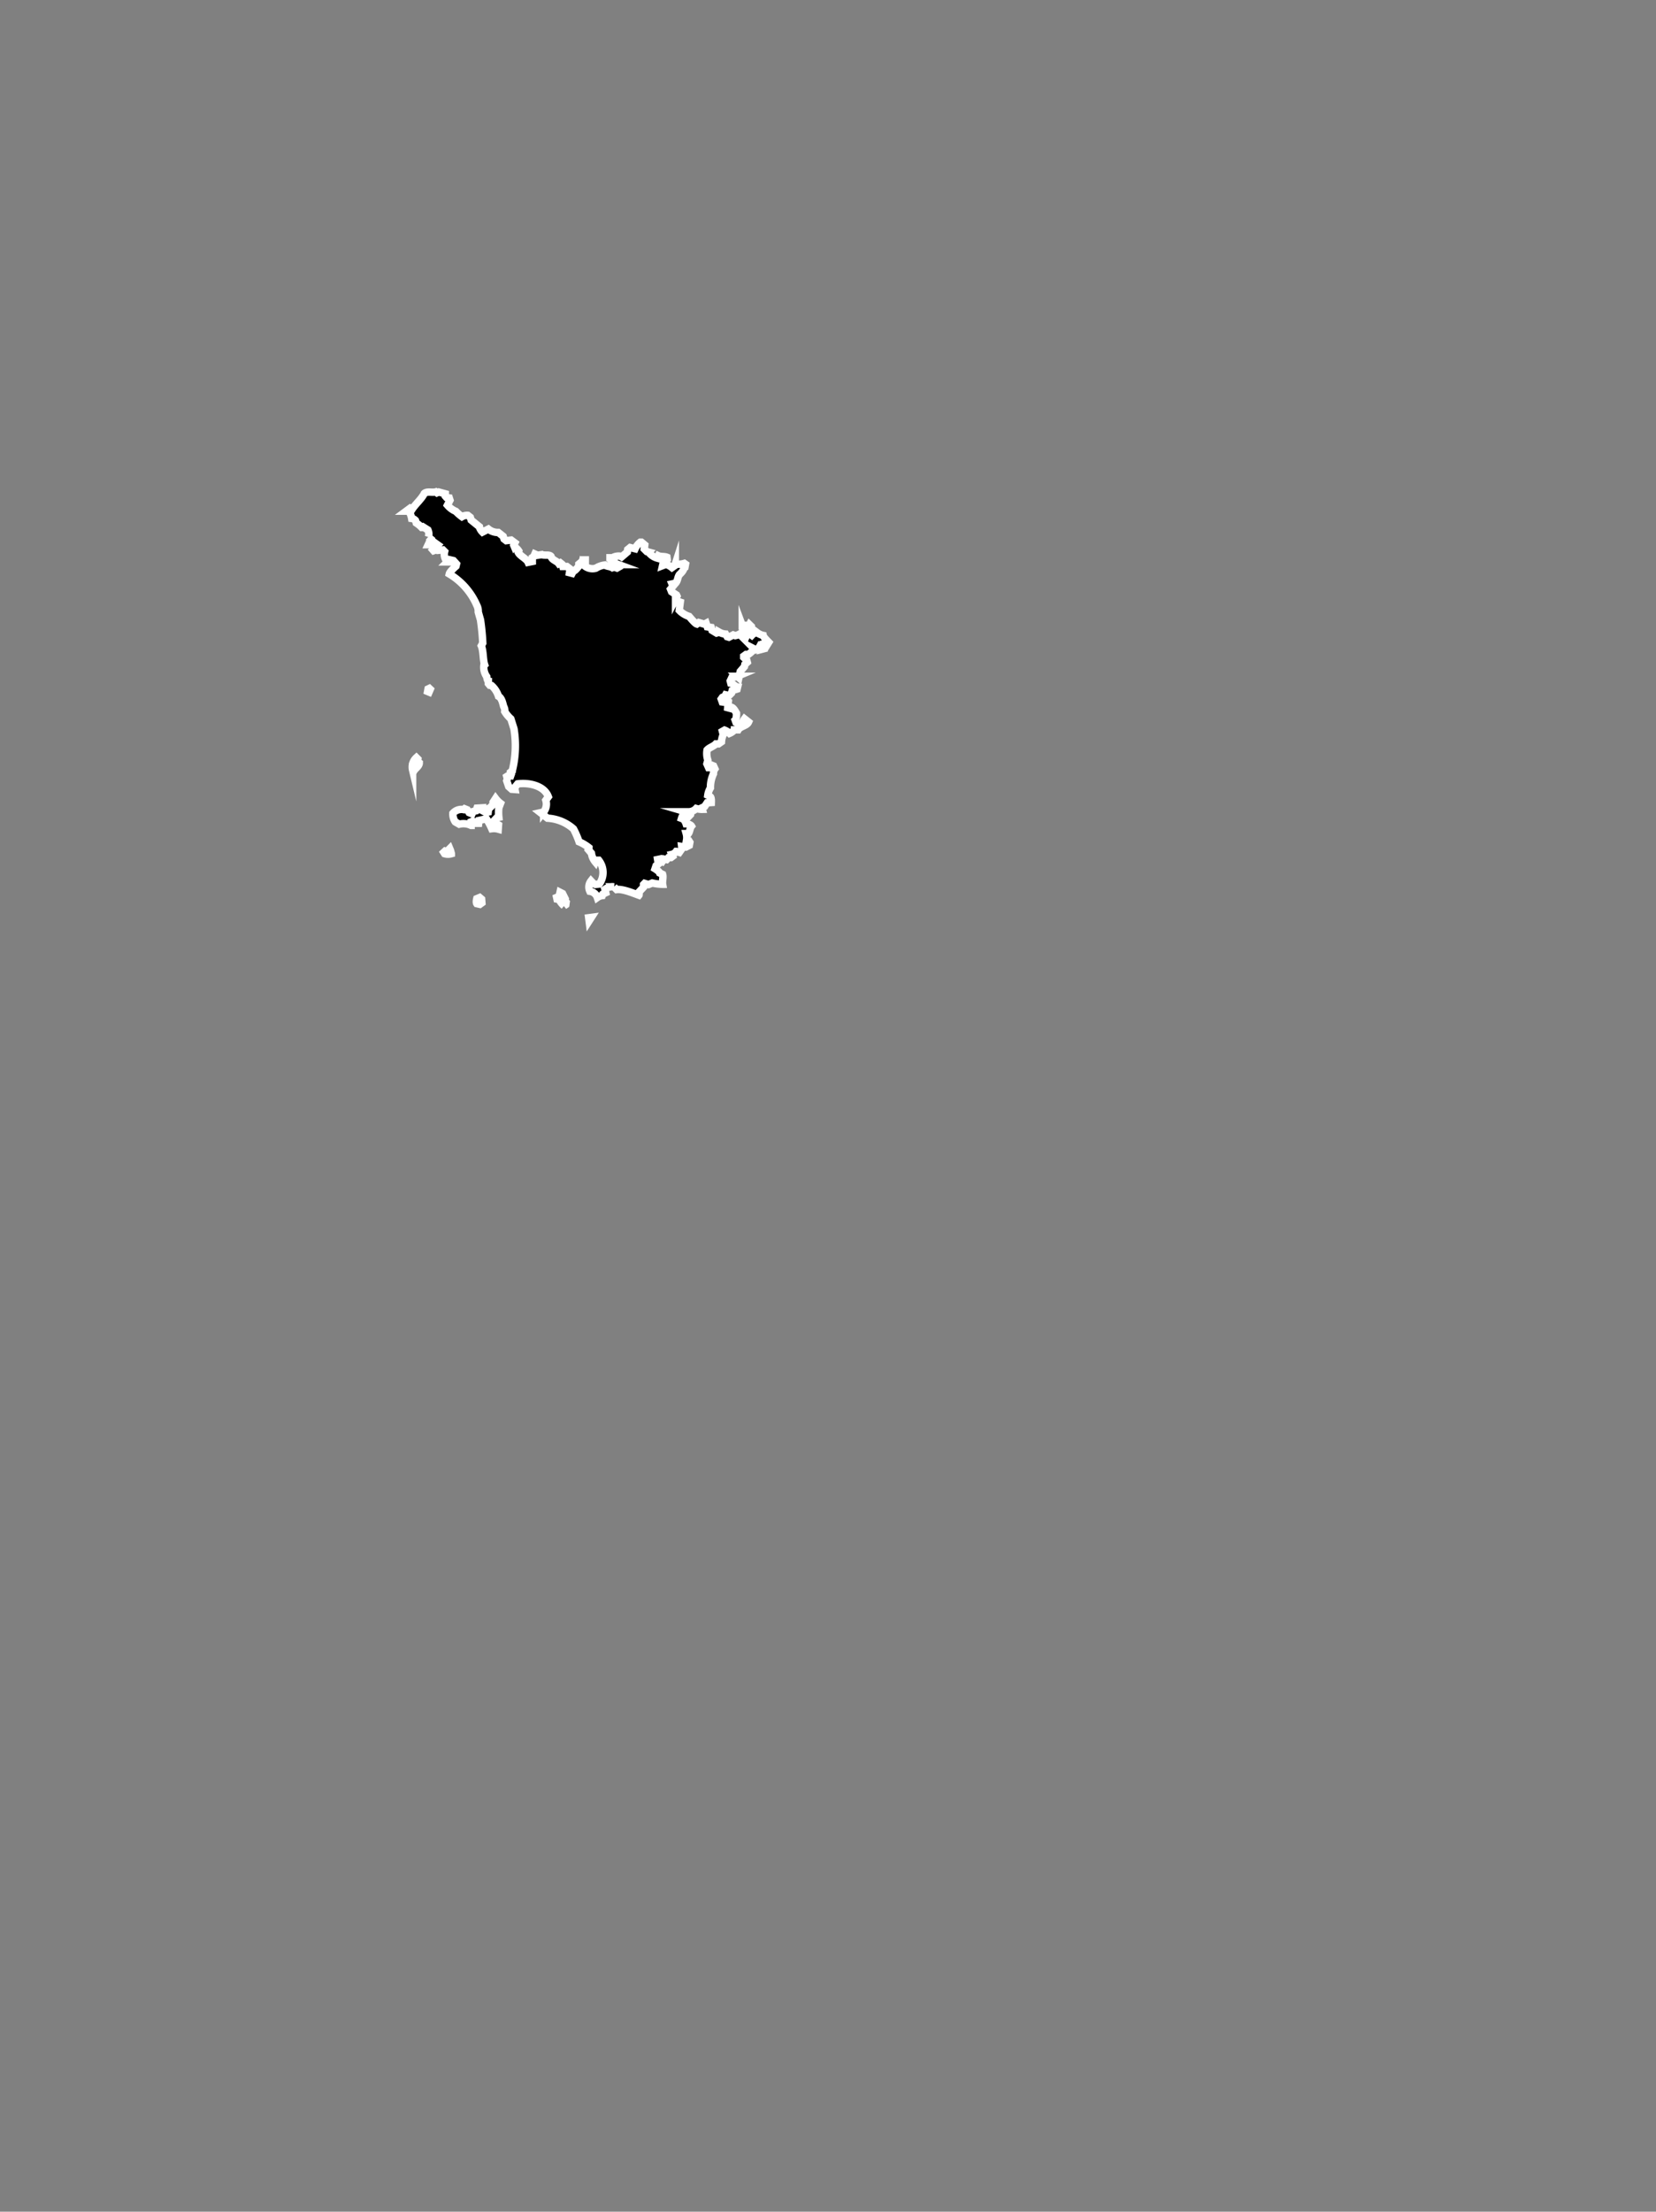 <svg id="Layer_1" data-name="Layer 1" xmlns="http://www.w3.org/2000/svg" viewBox="0 0 334.82 446.99"><rect x="0" y="0" width="334.82" height="446.99" fill="#808080" stroke="none"/><defs><style>.cls-1{stroke:#fff;stroke-miterlimit:10;stroke-width:1.5px;}</style></defs><title>toscana</title><path class="cls-1" d="M120.38,178.76l.8-.1a4,4,0,0,0-.12-4.8l-.55,0-.14.36a3.53,3.53,0,0,1-.79-1.78l-.63-.73.13-.39a8.69,8.69,0,0,0-2-1.19,18.16,18.16,0,0,0-1.13-2.61,8.62,8.62,0,0,0-5.25-2.16l-1.42-1.11.64-.14a2.63,2.63,0,0,0,.44-2.38l.51-.7c-.86-2.31-4-2.9-6.2-2.61l-.62.75.07.39-.66-.05-.61-.54-.4-1.18.13-.39-.12-.46.32-.21.48.05.13-.36-.12-.39.3-.24a20.82,20.82,0,0,0,.35-8.5l-.63-2a6.73,6.73,0,0,1-1.24-1.49,1.56,1.56,0,0,0-.21-1c-.2-.67-.37-1.71-1.05-2.08a4.9,4.9,0,0,0-1.39-2.16l-.37-.06-.29-.35,0-.38a2.22,2.22,0,0,1-.32-1,3.27,3.27,0,0,1-.59-2.26l.16-.15c-.36-1.07-.22-2.79-.68-3.84l.3-.55a47.09,47.09,0,0,0-.46-4.69l-.46-1.6a2.52,2.52,0,0,0-.27-1.31A13.71,13.71,0,0,0,90.84,116c.1-.45,1-1.27,1.35-1.57l.11-.45-.62-.68-.77-.18-.45.44a2.19,2.19,0,0,1-.56-2.08l-.34-.34-1.06.09-.22-.14-.61.21-.15-.17,1-1-.83-.59-.64.54-.47,0,.53-1.14-.49-.41a2,2,0,0,0-.1-1.42l-1-.63-.25.13a6.1,6.1,0,0,0-1.11-.92l-.15-.5a1.25,1.25,0,0,0-.78-.41,3.82,3.82,0,0,0-.58-1.48h-.53l.85-.63.42.16c.67-1,1.85-2,2.4-3.1.59-.51,1.63-.11,2.32-.32l.24.19.36-.16,1.32.36v.46l.25.29.55.08.15.46-.52,1a4.59,4.59,0,0,0,1.71,1.26,9,9,0,0,0,1.23,1.08,2.05,2.05,0,0,1,1.19-.27l.5.39.17.56,1.64,1.33a2.52,2.52,0,0,0,.65,1.1l1.19-.61a3.05,3.05,0,0,0,2,.68l1,.79.17.53.44.34,1-.12.75.56-.23.48.13.31a2.75,2.75,0,0,1,.88.85l-.1.3c.37.73,1.67,1.25,2,2l.85-.17v-.8l.28-.19.23-.52.55.25.89-.13c.43.24,1.45-.08,1.82.34.18.76,1.17.91,1.58,1.48l.3-.16.36.29.14.45h.83l.65.5-.12.75.53.14.25-.47c.38,0,.91-.78,1.12-1l0-.41.71-.58.07-.26.52,0v.45l-.28.14-.08.41a2.5,2.5,0,0,0,2.49.68,4.33,4.33,0,0,1,1.83-.65c.38.3,1.1.28,1.52.55l.38-.13.54.2.44-.25-.09-.45a5.16,5.16,0,0,1-1.76-1.09v-.3l.5,0a2.49,2.49,0,0,1,1.59-.31l.25.15,1.17-1,.07-.49.5-.41,1,.25a3.64,3.64,0,0,1,1.06-1.33h.22l.67.56-.11.81.54.54.34.09a3.27,3.27,0,0,0,1.76,1.22l.22-.48c.49.23,1.22.09,1.73.3l.06.45a1.81,1.81,0,0,0-.58.81l-.26,0-.1.44.68-.26a3.51,3.51,0,0,1,1.22.66l.57-.4.11-.34a4.13,4.13,0,0,0,1.82-.12l.24.17-.12.66-.24.19c0,.41-.59,1-.87,1.24-.4.58-.3,1.2-.78,1.74l-.71.15.19.46-.5.6.21.52,1,.66.1.23-.29.57a2.11,2.11,0,0,0,.95.65l-.21,1.64a4.71,4.71,0,0,0,2,1.24c.27.3,1.17,1.42,1.56,1.54l.4-.3,1.12.33.36-.19.24.73.78.12.17.58.91.55.56-.17a2.94,2.94,0,0,0,1.28.38l.31.53.35.11.88-.47.41.15a3,3,0,0,0,1.13-.49,5.3,5.3,0,0,0,.84,1.18l.41-1,.52-.09.44.33.35-.37.75-.16a3.06,3.06,0,0,0,1.2.55c.06.35.89,1.14,1.13,1.39l-.31.5-.34-.31-.41.11.09,1-.49.13.14-.65-.41-.13-.25.46-.66.38-.29-.15a6,6,0,0,1-1.2,1.11l-.45,0-.48.35,0,.25.62.59.1.39-.49.44-.08.43-.86,1-.27,1.25-.31-.28a2.84,2.84,0,0,1-1.1.22l-.34.72.12.46c.46.09.89.72,1.37.77l-.1.41-1,.32-.12.48-.52.52-.68-.16-.16.3-.49.22-.24.34.21.59.54.08.5-.25.19.11-.12,1.22.56.15.21-.23c.42.12.79.84,1,1.2,0,.32,0,1.15-.27,1.39l.17.48c.25.12,1,.53,1.27.4a2.36,2.36,0,0,1,.45-1.15l.82.65c-.34.78-1.69.85-2.11,1.58l-.74,0a2.76,2.76,0,0,1-1,.72,2.76,2.76,0,0,0-1-.66l-.44.25.17.67a3.92,3.92,0,0,0-.36,1.44l-.6.42h-.52c-.45.5-1.34.73-1.79,1.24a4.11,4.11,0,0,0,.16,2.06l-.2.73.34.76h.34l.24-.5.44.18.26.58a1.62,1.62,0,0,0-.29,1,6.46,6.46,0,0,0-.61,2.84,3.9,3.9,0,0,0-.54,1.51l.53.3c.22.22.19.87.18,1.15l-.84.06-.5.75-.55.26.08.31a4,4,0,0,1-1.24-.17,2,2,0,0,1-1.05.6l-.09.61-.22.23c-.14-.2-.51-.71-.75-.78a2.87,2.87,0,0,0-.86,1.34l.37.14a2.56,2.56,0,0,1,.55.94c.31,0,.93.19,1.1.48-.33.4-.32,1.11-.63,1.51l-.44,0a3,3,0,0,1,.07,1.31l.45.11.22.34-.11.61-.68.35-.87-.12.05.46-.52.74-.62-.2a1.51,1.51,0,0,1-.9.6l.16.4-.32.24-.5,0-.39.41-.52-.1-.25.35-.43-.39-.62.13.14.9-.45.35-.21.62c.26.16.83.54.94.85l.59.29c.18.58-.1,1.41,0,2a10.86,10.86,0,0,1-2.09-.26l-.76.31-.78-.24-.22.23,0,.53-.94,1c0,.14.1.52,0,.64-1.14-.41-3.28-1.32-4.51-1.15l-.54-.55a2.32,2.32,0,0,0-1.82.52l.16.68-.58.27-.12.3a2.16,2.16,0,0,0-1,.39,1.86,1.86,0,0,0-1.51-1.26,2,2,0,0,1,.23-2.09l.48.51Zm-19.52-15.5a8.72,8.72,0,0,0,0,1.91l-.38.07-.55.58.26.53.6.36-.06.86a3.21,3.21,0,0,0-1.31-.09,14.68,14.68,0,0,0-1.07-2l-1.49.33-.08.58-.51,0-.17-.27-.55-.15-.3.12,0,.73a3.56,3.56,0,0,0-2.4-.25l-.8-.46a2.81,2.81,0,0,1-.48-1.74,2.3,2.3,0,0,1,2.15-.75l.21-.17.53.21.39.57.59.24.19-.45.62-.16.19-.53,1.15-.07,0,.6.61.33.51-.09.09-.72a1.83,1.83,0,0,0,.89-.95v-.28l.51-.78a5.06,5.06,0,0,0,1,1Zm12.37,17.07.51.26.55,1.1-.07.43.24.23-.07.49-.34.23a3.79,3.79,0,0,1-1-1.28l-.43-.08-.07-.33.49-.2ZM84.43,154l.34.2c0,.65-.81,1.1-1.1,1.61l-.25-.19a2.57,2.57,0,0,1,.77-2.5l.3.3Zm67.1-27.76.38.37,0,.52a1.58,1.58,0,0,0-1,.46l-.4,0-.44-1.18a3.33,3.33,0,0,1,1.33.08Zm-54.1,56.23-.41.3-.62-.14c-.16-.23-.05-.8,0-1l.58-.24.39.33Zm-6.35-10.6.18.67a2.42,2.42,0,0,1-1.36,0l-.18-.28L90,172l.35.1.58-.59Zm28.48,13.54-.45.7-.08-.63ZM86.8,139.13l.19.18-.24.56-.29-.12.09-.5Z"/></svg>